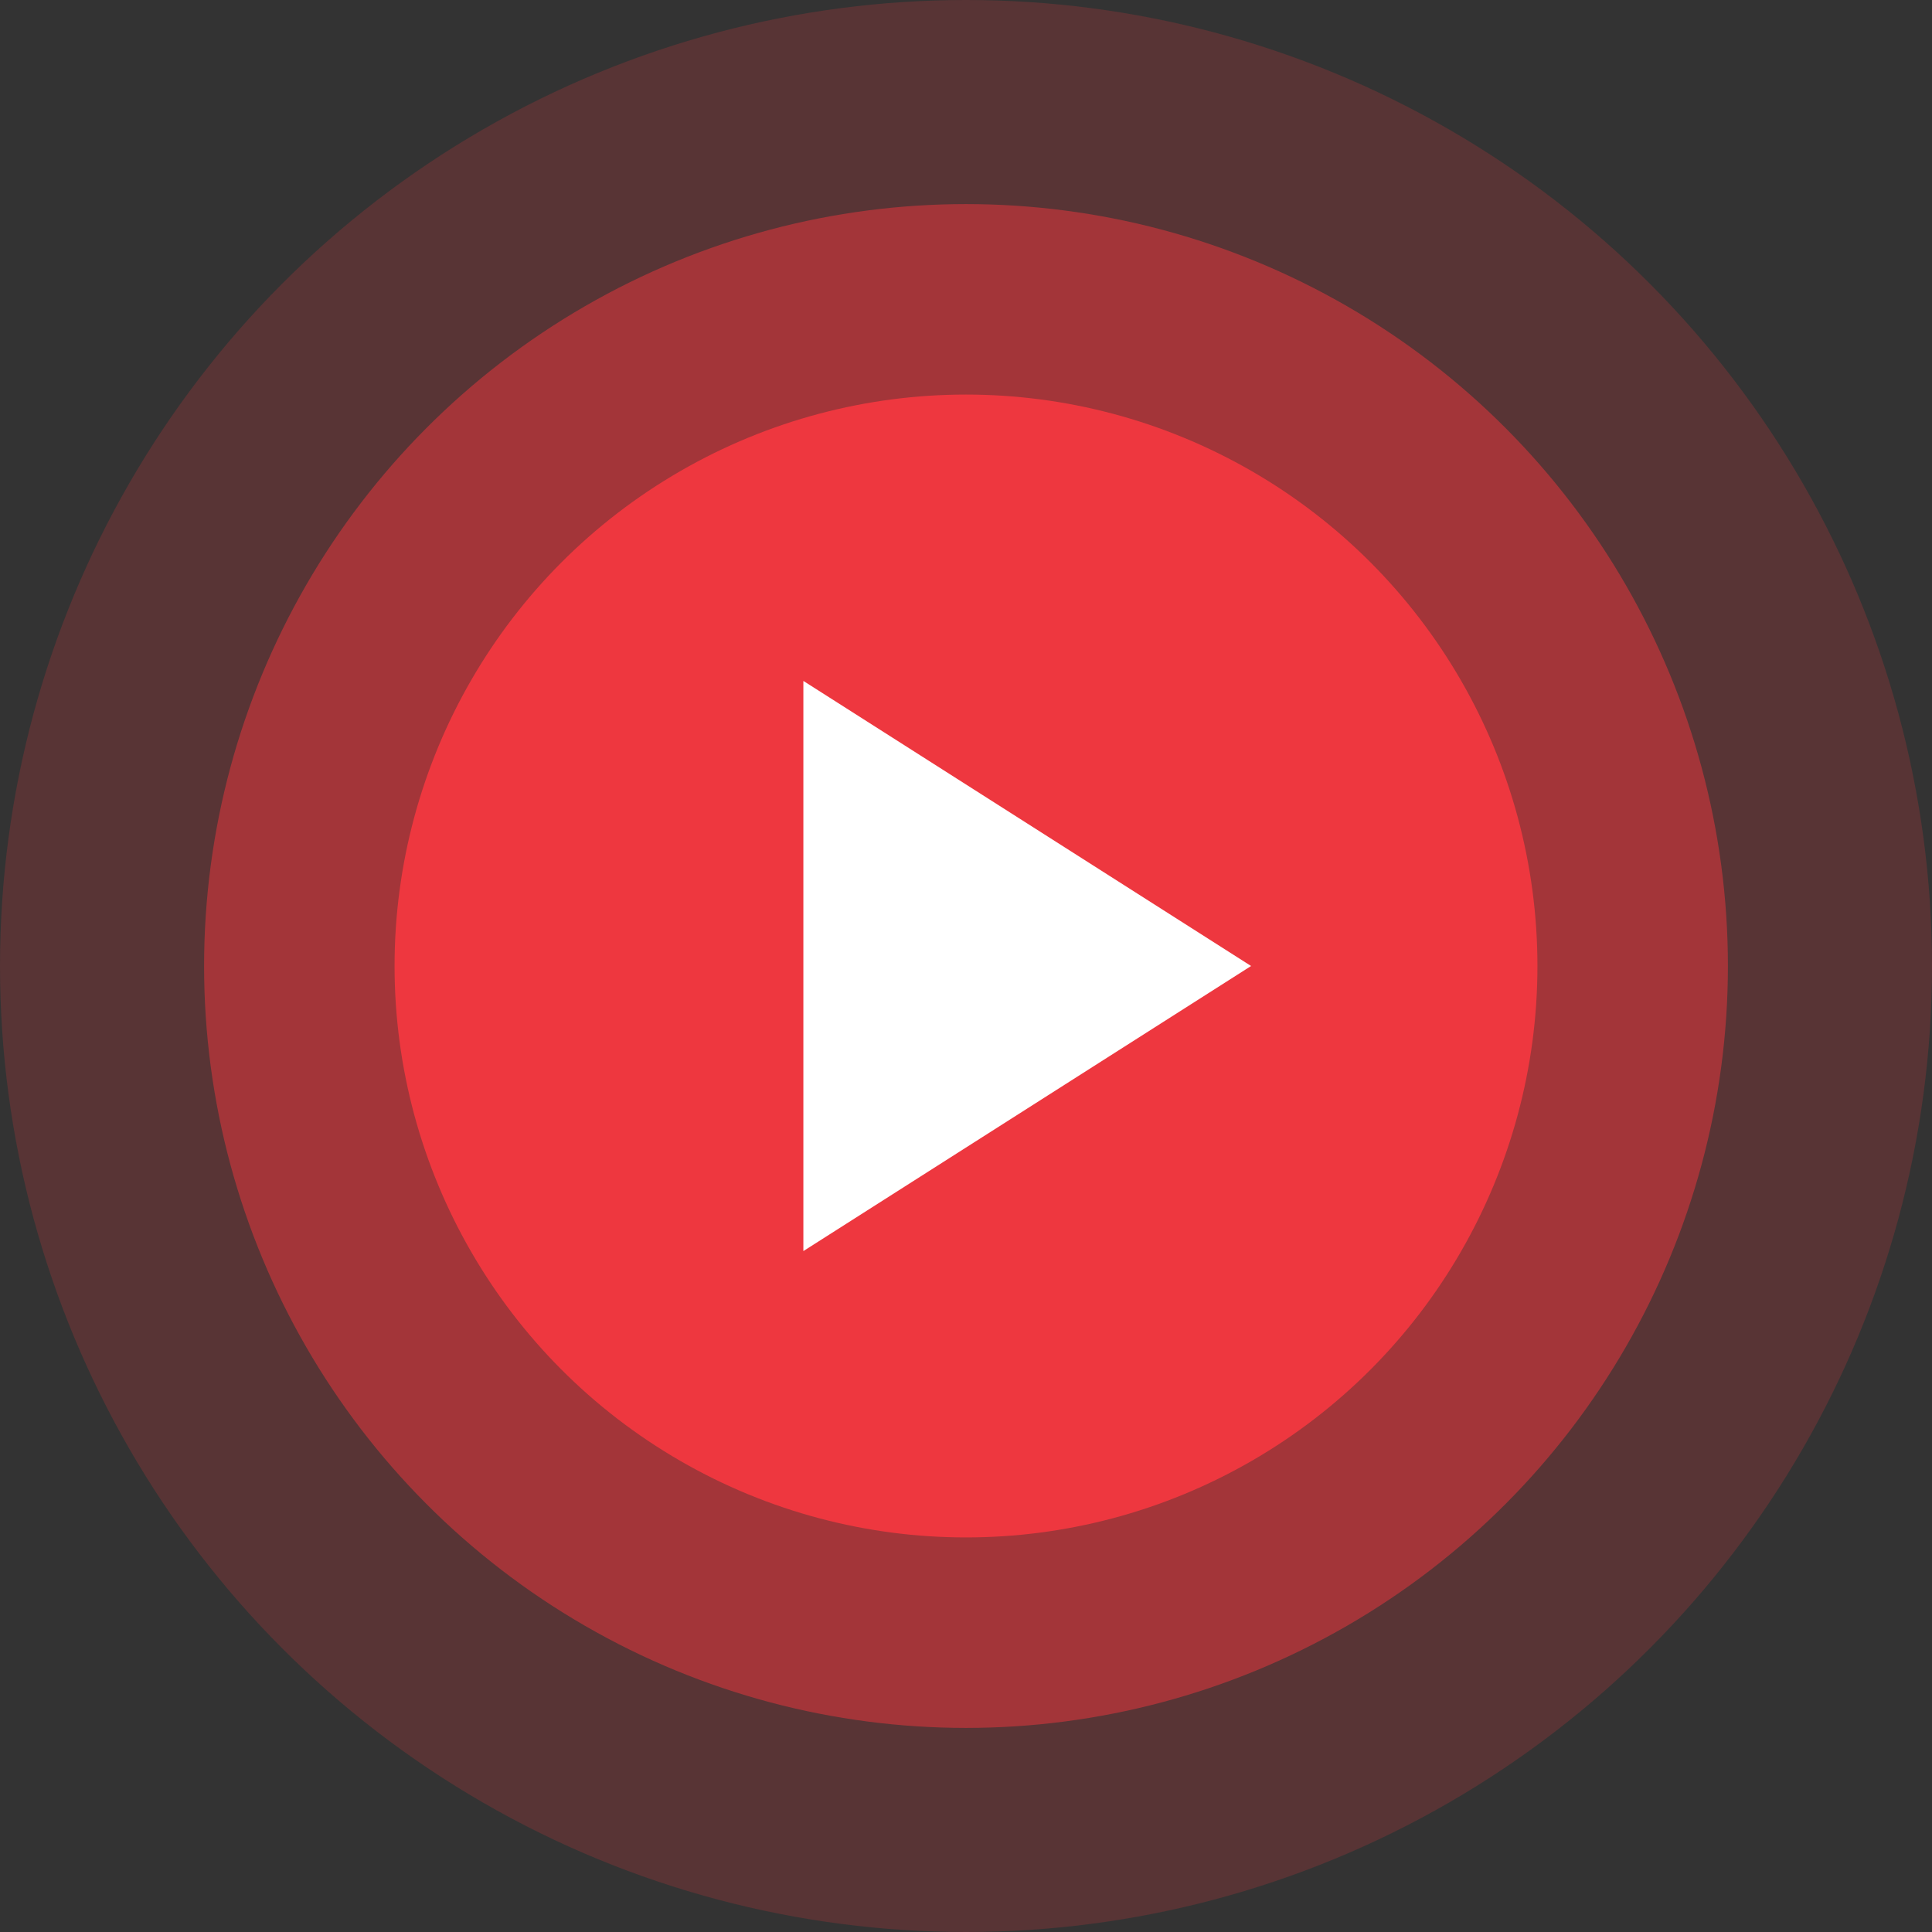 <svg width="142" height="142" viewBox="0 0 142 142" fill="none" xmlns="http://www.w3.org/2000/svg">
<rect x="0" y="0" width="142" height="142" fill="#333333" stroke="none"/>
<circle cx="71" cy="71" r="71" fill="#EE373F" fill-opacity="0.2"/>
<circle cx="71" cy="71" r="56" fill="#EE373F" fill-opacity="0.5"/>
<circle cx="71" cy="71" r="42" fill="#EE373F"/>
<path d="M59.047 50.047L91.953 71L59.047 91.953V50.047Z" fill="white"/>
</svg>
